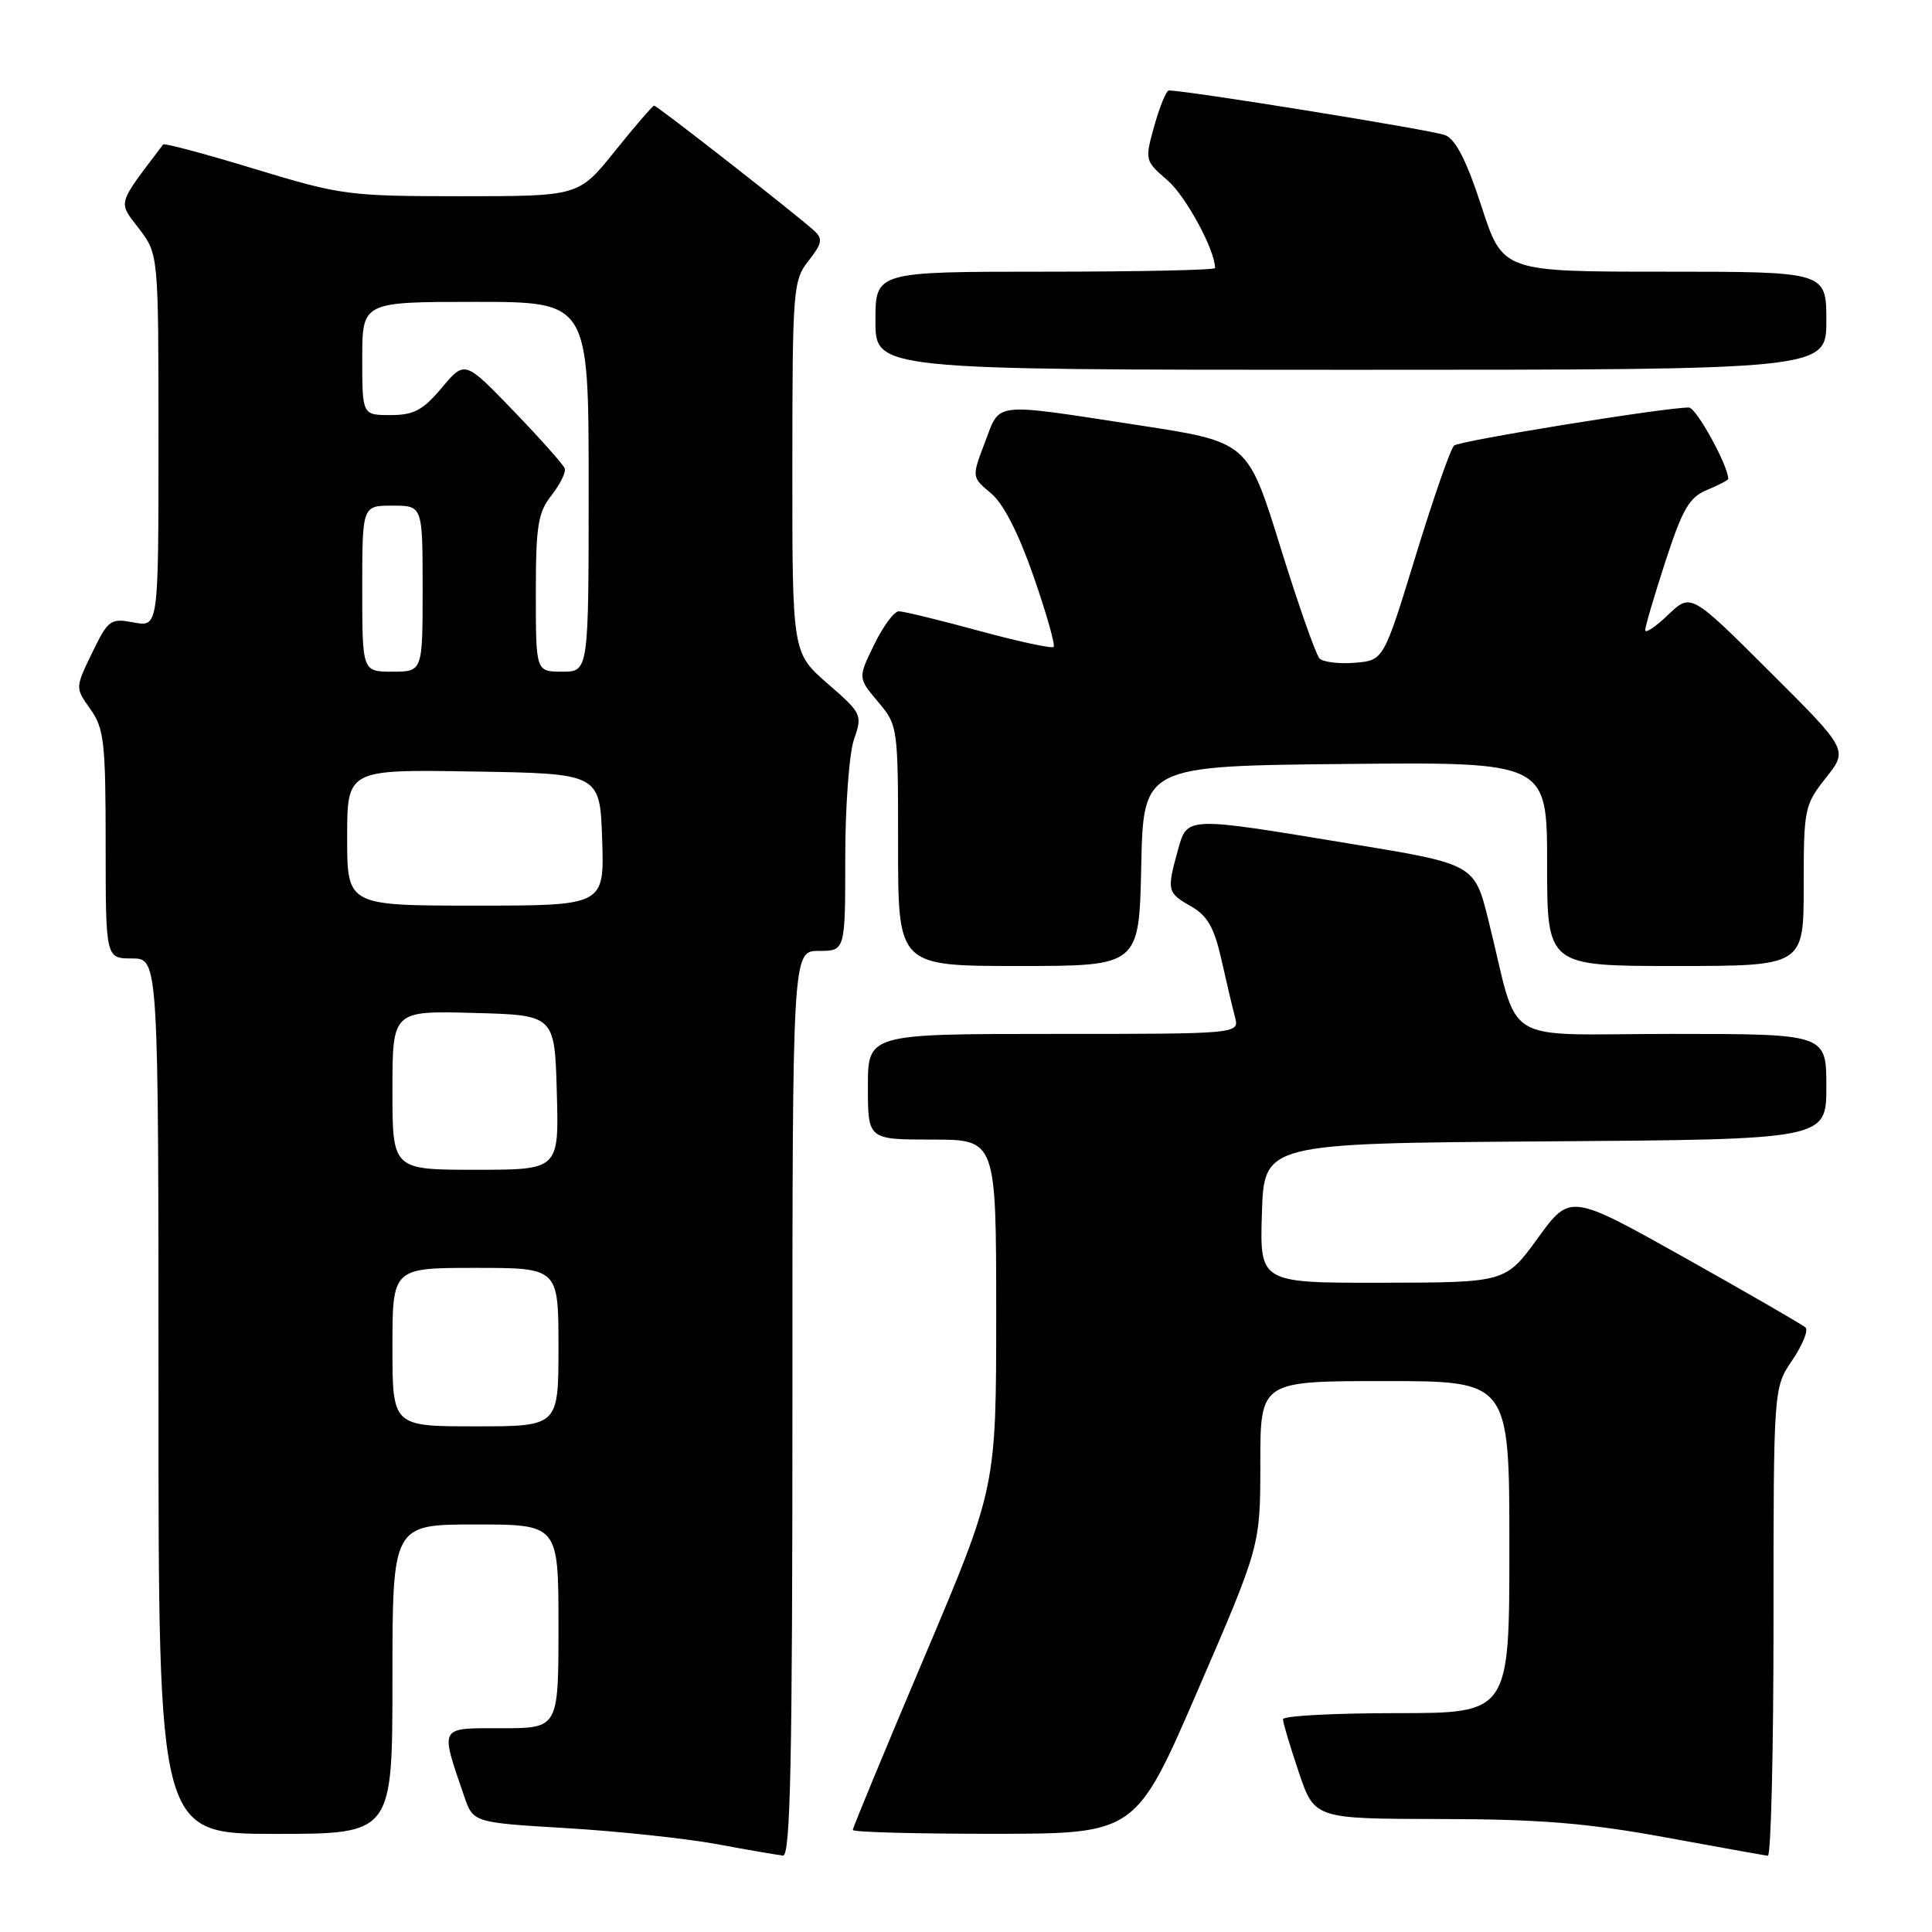 <?xml version="1.0" encoding="UTF-8" standalone="no"?>
<!DOCTYPE svg PUBLIC "-//W3C//DTD SVG 1.1//EN" "http://www.w3.org/Graphics/SVG/1.1/DTD/svg11.dtd" >
<svg xmlns="http://www.w3.org/2000/svg" xmlns:xlink="http://www.w3.org/1999/xlink" version="1.1" viewBox="0 0 256 256">
 <g >
 <path fill="currentColor"
d=" M 105.00 186.00 C 105.00 126.00 105.00 126.00 108.50 126.00 C 112.00 126.00 112.00 126.00 112.00 113.65 C 112.00 106.85 112.52 99.80 113.16 97.97 C 114.29 94.72 114.21 94.53 109.65 90.57 C 104.98 86.50 104.98 86.50 104.99 61.88 C 105.00 38.27 105.09 37.16 107.13 34.56 C 108.94 32.26 109.06 31.65 107.88 30.57 C 105.60 28.48 87.08 14.00 86.68 14.00 C 86.48 14.00 84.15 16.70 81.50 20.00 C 76.69 26.00 76.69 26.00 61.16 26.00 C 46.18 26.00 45.22 25.87 33.76 22.39 C 27.23 20.40 21.77 18.94 21.62 19.14 C 15.42 27.33 15.62 26.64 18.42 30.30 C 21.00 33.69 21.00 33.69 21.00 58.39 C 21.00 83.09 21.00 83.09 17.73 82.48 C 14.63 81.90 14.35 82.10 12.21 86.50 C 9.96 91.14 9.96 91.14 11.98 93.97 C 13.79 96.52 14.00 98.36 14.00 111.90 C 14.00 127.00 14.00 127.00 17.50 127.00 C 21.00 127.00 21.00 127.00 21.00 185.00 C 21.00 243.00 21.00 243.00 36.50 243.00 C 52.00 243.00 52.00 243.00 52.00 222.50 C 52.00 202.00 52.00 202.00 63.00 202.00 C 74.00 202.00 74.00 202.00 74.00 215.50 C 74.00 229.00 74.00 229.00 66.48 229.00 C 58.08 229.00 58.30 228.60 61.50 238.00 C 62.70 241.50 62.70 241.50 75.10 242.24 C 81.92 242.65 90.88 243.60 95.00 244.36 C 99.12 245.13 103.06 245.80 103.75 245.87 C 104.74 245.97 105.00 233.40 105.00 186.00 Z  M 235.00 214.95 C 235.00 183.89 235.00 183.89 237.49 180.23 C 238.85 178.22 239.64 176.27 239.24 175.90 C 238.83 175.52 231.65 171.38 223.28 166.68 C 208.06 158.15 208.06 158.15 203.78 164.04 C 199.50 169.94 199.50 169.94 183.21 169.97 C 166.92 170.00 166.92 170.00 167.21 160.75 C 167.50 151.50 167.50 151.50 204.75 151.24 C 242.00 150.98 242.00 150.98 242.00 143.99 C 242.00 137.00 242.00 137.00 221.54 137.00 C 198.33 137.00 201.45 138.92 197.24 122.00 C 195.38 114.50 195.38 114.50 178.94 111.80 C 156.89 108.16 157.33 108.14 156.05 112.75 C 154.60 118.00 154.67 118.31 157.81 120.09 C 159.99 121.33 160.88 122.89 161.83 127.09 C 162.50 130.07 163.31 133.51 163.64 134.75 C 164.23 137.00 164.23 137.00 139.62 137.00 C 115.00 137.00 115.00 137.00 115.00 144.00 C 115.00 151.00 115.00 151.00 123.50 151.00 C 132.00 151.00 132.00 151.00 132.00 174.05 C 132.00 197.09 132.00 197.09 122.50 219.53 C 117.27 231.87 113.00 242.19 113.00 242.48 C 113.00 242.77 121.44 242.99 131.75 242.99 C 150.50 242.97 150.50 242.97 158.75 223.89 C 167.00 204.81 167.00 204.81 167.00 193.90 C 167.00 183.00 167.00 183.00 183.50 183.00 C 200.00 183.00 200.00 183.00 200.00 205.00 C 200.00 227.00 200.00 227.00 185.00 227.00 C 176.75 227.00 170.00 227.36 170.00 227.81 C 170.00 228.25 170.94 231.40 172.09 234.81 C 174.18 241.00 174.18 241.00 190.84 241.03 C 203.96 241.05 210.26 241.56 220.50 243.43 C 227.65 244.74 233.84 245.85 234.25 245.90 C 234.66 245.96 235.00 232.03 235.00 214.95 Z  M 151.22 114.75 C 151.50 101.50 151.50 101.50 178.25 101.23 C 205.00 100.97 205.00 100.97 205.00 114.48 C 205.00 128.00 205.00 128.00 222.00 128.00 C 239.00 128.00 239.00 128.00 239.00 117.39 C 239.00 107.16 239.10 106.66 241.94 103.07 C 244.89 99.35 244.89 99.35 234.47 88.97 C 224.05 78.58 224.05 78.58 221.02 81.48 C 219.36 83.07 218.00 83.98 218.00 83.50 C 218.00 83.01 219.21 78.90 220.69 74.35 C 222.95 67.43 223.84 65.89 226.19 64.92 C 227.74 64.28 229.00 63.62 229.00 63.46 C 229.00 61.70 224.76 54.00 223.79 54.00 C 220.64 53.98 193.41 58.40 192.67 59.04 C 192.21 59.44 189.93 66.00 187.59 73.63 C 183.34 87.50 183.34 87.50 179.54 87.82 C 177.45 87.99 175.34 87.74 174.85 87.25 C 174.36 86.76 172.02 80.10 169.65 72.46 C 165.34 58.56 165.34 58.56 150.92 56.35 C 131.25 53.34 132.58 53.19 130.51 58.61 C 128.75 63.22 128.75 63.22 131.31 65.36 C 132.97 66.74 134.96 70.65 136.96 76.39 C 138.66 81.29 139.85 85.48 139.61 85.72 C 139.37 85.96 134.91 85.00 129.70 83.58 C 124.49 82.16 119.72 81.00 119.10 81.00 C 118.48 81.00 117.01 82.99 115.83 85.42 C 113.68 89.83 113.68 89.83 116.34 92.99 C 118.98 96.12 119.00 96.30 119.00 112.08 C 119.00 128.00 119.00 128.00 134.97 128.00 C 150.94 128.00 150.94 128.00 151.22 114.75 Z  M 242.00 42.50 C 242.00 36.00 242.00 36.00 220.56 36.00 C 199.12 36.00 199.12 36.00 196.31 27.36 C 194.35 21.34 192.90 18.48 191.50 17.91 C 189.89 17.25 157.18 11.97 154.88 11.99 C 154.54 12.00 153.68 14.09 152.96 16.64 C 151.68 21.23 151.69 21.30 154.70 23.89 C 157.12 25.97 161.00 33.13 161.00 35.52 C 161.00 35.78 150.88 36.00 138.50 36.00 C 116.00 36.00 116.00 36.00 116.00 42.50 C 116.00 49.00 116.00 49.00 179.00 49.00 C 242.00 49.00 242.00 49.00 242.00 42.50 Z  M 52.00 178.50 C 52.00 168.00 52.00 168.00 63.00 168.00 C 74.00 168.00 74.00 168.00 74.00 178.50 C 74.00 189.00 74.00 189.00 63.00 189.00 C 52.00 189.00 52.00 189.00 52.00 178.50 Z  M 52.00 144.47 C 52.00 133.93 52.00 133.93 62.75 134.22 C 73.50 134.50 73.50 134.50 73.78 144.75 C 74.07 155.00 74.07 155.00 63.03 155.00 C 52.00 155.00 52.00 155.00 52.00 144.47 Z  M 46.00 110.98 C 46.00 101.95 46.00 101.95 62.75 102.23 C 79.50 102.50 79.50 102.50 79.79 111.25 C 80.08 120.00 80.08 120.00 63.04 120.00 C 46.00 120.00 46.00 120.00 46.00 110.98 Z  M 48.00 78.00 C 48.00 67.00 48.00 67.00 52.00 67.00 C 56.00 67.00 56.00 67.00 56.00 78.00 C 56.00 89.00 56.00 89.00 52.00 89.00 C 48.00 89.00 48.00 89.00 48.00 78.00 Z  M 71.00 78.63 C 71.00 69.65 71.28 67.92 73.08 65.63 C 74.22 64.17 75.01 62.57 74.83 62.07 C 74.65 61.57 71.60 58.14 68.05 54.45 C 61.59 47.75 61.59 47.75 58.55 51.37 C 56.04 54.36 54.83 55.00 51.75 55.00 C 48.00 55.00 48.00 55.00 48.00 47.50 C 48.00 40.00 48.00 40.00 63.00 40.00 C 78.00 40.00 78.00 40.00 78.00 64.50 C 78.00 89.00 78.00 89.00 74.50 89.00 C 71.00 89.00 71.00 89.00 71.00 78.63 Z "/>
</g>
</svg>